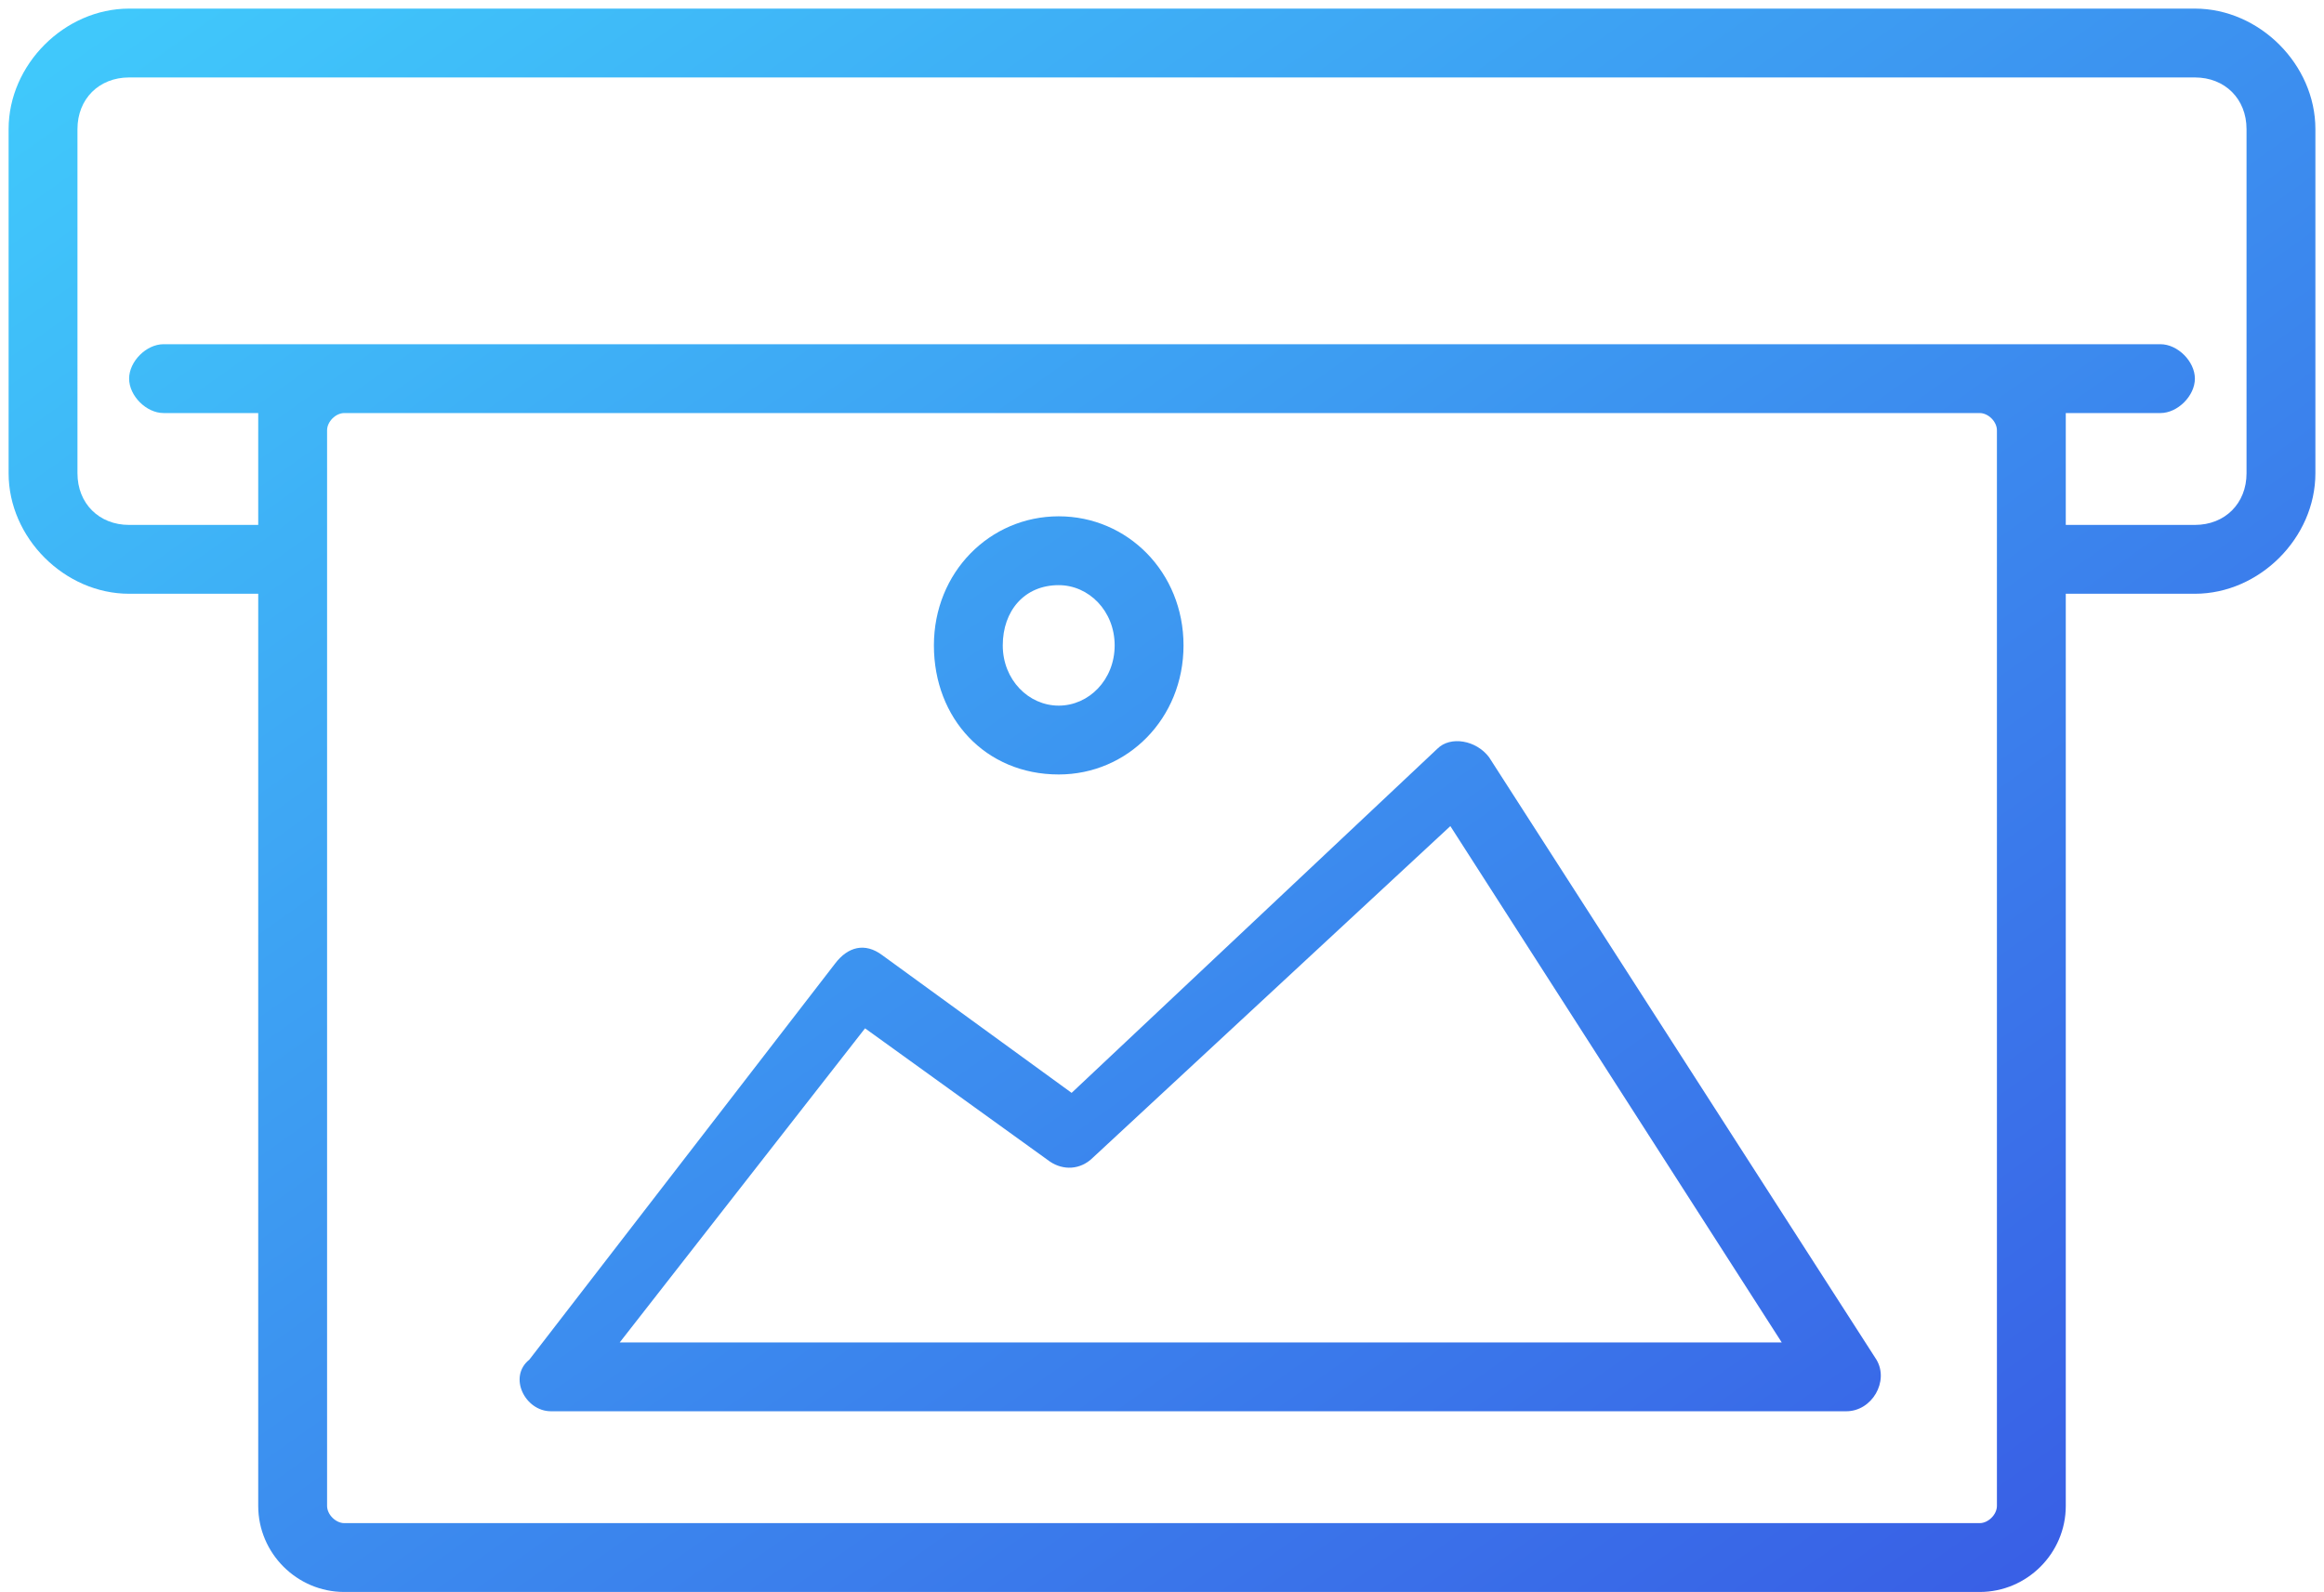 <?xml version="1.0" encoding="utf-8"?>
<!-- Generator: Adobe Illustrator 18.0.0, SVG Export Plug-In . SVG Version: 6.00 Build 0)  -->
<!DOCTYPE svg PUBLIC "-//W3C//DTD SVG 1.1//EN" "http://www.w3.org/Graphics/SVG/1.1/DTD/svg11.dtd">
<svg version="1.1" id="Слой_1" xmlns="http://www.w3.org/2000/svg" xmlns:xlink="http://www.w3.org/1999/xlink" x="0px" y="0px"
	 viewBox="0 0 54 37" enable-background="new 0 0 54 37" xml:space="preserve">
<title>wideprint</title>
<desc>Created with Sketch.</desc>
<g>
	<path fill="none" d="M24.6,16.4c0.7,0,1.3-0.6,1.3-1.4s-0.6-1.4-1.3-1.4c-0.8,0-1.3,0.6-1.3,1.4S23.9,16.4,24.6,16.4z"/>
	<path fill="none" d="M25.4,26.9c-0.3,0.3-0.7,0.3-1,0.1l-4.3-3.1l-5.7,7.3h27l-7.7-12L25.4,26.9z"/>
	<path fill="none" d="M46,9.6H8c-0.2,0-0.4,0.2-0.4,0.4v25c0,0.2,0.2,0.4,0.4,0.4h38c0.2,0,0.4-0.2,0.4-0.4V10
		C46.4,9.8,46.2,9.6,46,9.6z M24.6,12c1.6,0,2.9,1.3,2.9,3s-1.3,3-2.9,3c-1.7,0-2.9-1.3-2.9-3S23,12,24.6,12z M42.9,32.8H12.8
		c-0.6,0-1-0.8-0.5-1.2l7.1-9.2c0.3-0.4,0.7-0.5,1.1-0.2l4.4,3.2l8.5-8c0.3-0.3,0.9-0.2,1.2,0.2l9,14C43.9,32.1,43.5,32.8,42.9,32.8
		z"/>
	<path fill="none" d="M51,1.8H3C2.3,1.8,1.8,2.3,1.8,3v8c0,0.7,0.5,1.2,1.2,1.2h3V10c0-0.1,0-0.3,0-0.4H3.8C3.4,9.6,3,9.2,3,8.8
		C3,8.4,3.4,8,3.8,8H8h38h4.2C50.6,8,51,8.4,51,8.8c0,0.4-0.4,0.8-0.8,0.8H48c0,0.1,0,0.3,0,0.4v2.2h3c0.7,0,1.2-0.5,1.2-1.2V3
		C52.2,2.3,51.7,1.8,51,1.8z"/>
	
		<linearGradient id="SVGID_1_" gradientUnits="userSpaceOnUse" x1="-241.505" y1="93.258" x2="-240.53" y2="92.317" gradientTransform="matrix(53.6 0 0 -36.8 12939.8 3438.2)">
		<stop  offset="0" style="stop-color:#40C8FB"/>
		<stop  offset="1" style="stop-color:#3858E4"/>
	</linearGradient>
	<path fill="url(#SVGID_1_)" d="M34.6,17.6c-0.3-0.4-0.9-0.5-1.2-0.2l-8.5,8l-4.4-3.2c-0.4-0.3-0.8-0.2-1.1,0.2l-7.1,9.2
		c-0.5,0.4-0.1,1.2,0.5,1.2h30.1c0.6,0,1-0.7,0.7-1.2L34.6,17.6z M14.4,31.2l5.7-7.3l4.3,3.1c0.3,0.2,0.7,0.2,1-0.1l8.3-7.7l7.7,12
		H14.4z"/>
	
		<linearGradient id="SVGID_2_" gradientUnits="userSpaceOnUse" x1="-241.358" y1="93.41" x2="-240.383" y2="92.469" gradientTransform="matrix(53.6 0 0 -36.8 12939.8 3438.2)">
		<stop  offset="0" style="stop-color:#40C8FB"/>
		<stop  offset="1" style="stop-color:#3858E4"/>
	</linearGradient>
	<path fill="url(#SVGID_2_)" d="M24.6,18c1.6,0,2.9-1.3,2.9-3s-1.3-3-2.9-3c-1.6,0-2.9,1.3-2.9,3S22.9,18,24.6,18z M24.6,13.6
		c0.7,0,1.3,0.6,1.3,1.4s-0.6,1.4-1.3,1.4c-0.7,0-1.3-0.6-1.3-1.4S23.8,13.6,24.6,13.6z"/>
	
		<linearGradient id="SVGID_3_" gradientUnits="userSpaceOnUse" x1="-241.361" y1="93.406" x2="-240.387" y2="92.466" gradientTransform="matrix(53.6 0 0 -36.8 12939.8 3438.2)">
		<stop  offset="0" style="stop-color:#40C8FB"/>
		<stop  offset="1" style="stop-color:#3858E4"/>
	</linearGradient>
	<path fill="url(#SVGID_3_)" d="M51,0.2H3C1.5,0.2,0.2,1.5,0.2,3v8c0,1.5,1.3,2.8,2.8,2.8h3V35c0,1.1,0.9,2,2,2h38c1.1,0,2-0.9,2-2
		V13.8h3c1.5,0,2.8-1.3,2.8-2.8V3C53.8,1.5,52.5,0.2,51,0.2z M46.4,35c0,0.2-0.2,0.4-0.4,0.4H8c-0.2,0-0.4-0.2-0.4-0.4V10
		c0-0.2,0.2-0.4,0.4-0.4h38c0.2,0,0.4,0.2,0.4,0.4V35z M52.2,11c0,0.7-0.5,1.2-1.2,1.2h-3V10c0-0.1,0-0.3,0-0.4h2.2
		c0.4,0,0.8-0.4,0.8-0.8C51,8.4,50.6,8,50.2,8H46H8H3.8C3.4,8,3,8.4,3,8.8c0,0.4,0.4,0.8,0.8,0.8H6C6,9.7,6,9.9,6,10v2.2H3
		c-0.7,0-1.2-0.5-1.2-1.2V3c0-0.7,0.5-1.2,1.2-1.2h48c0.7,0,1.2,0.5,1.2,1.2V11z"/>
</g>
</svg>
